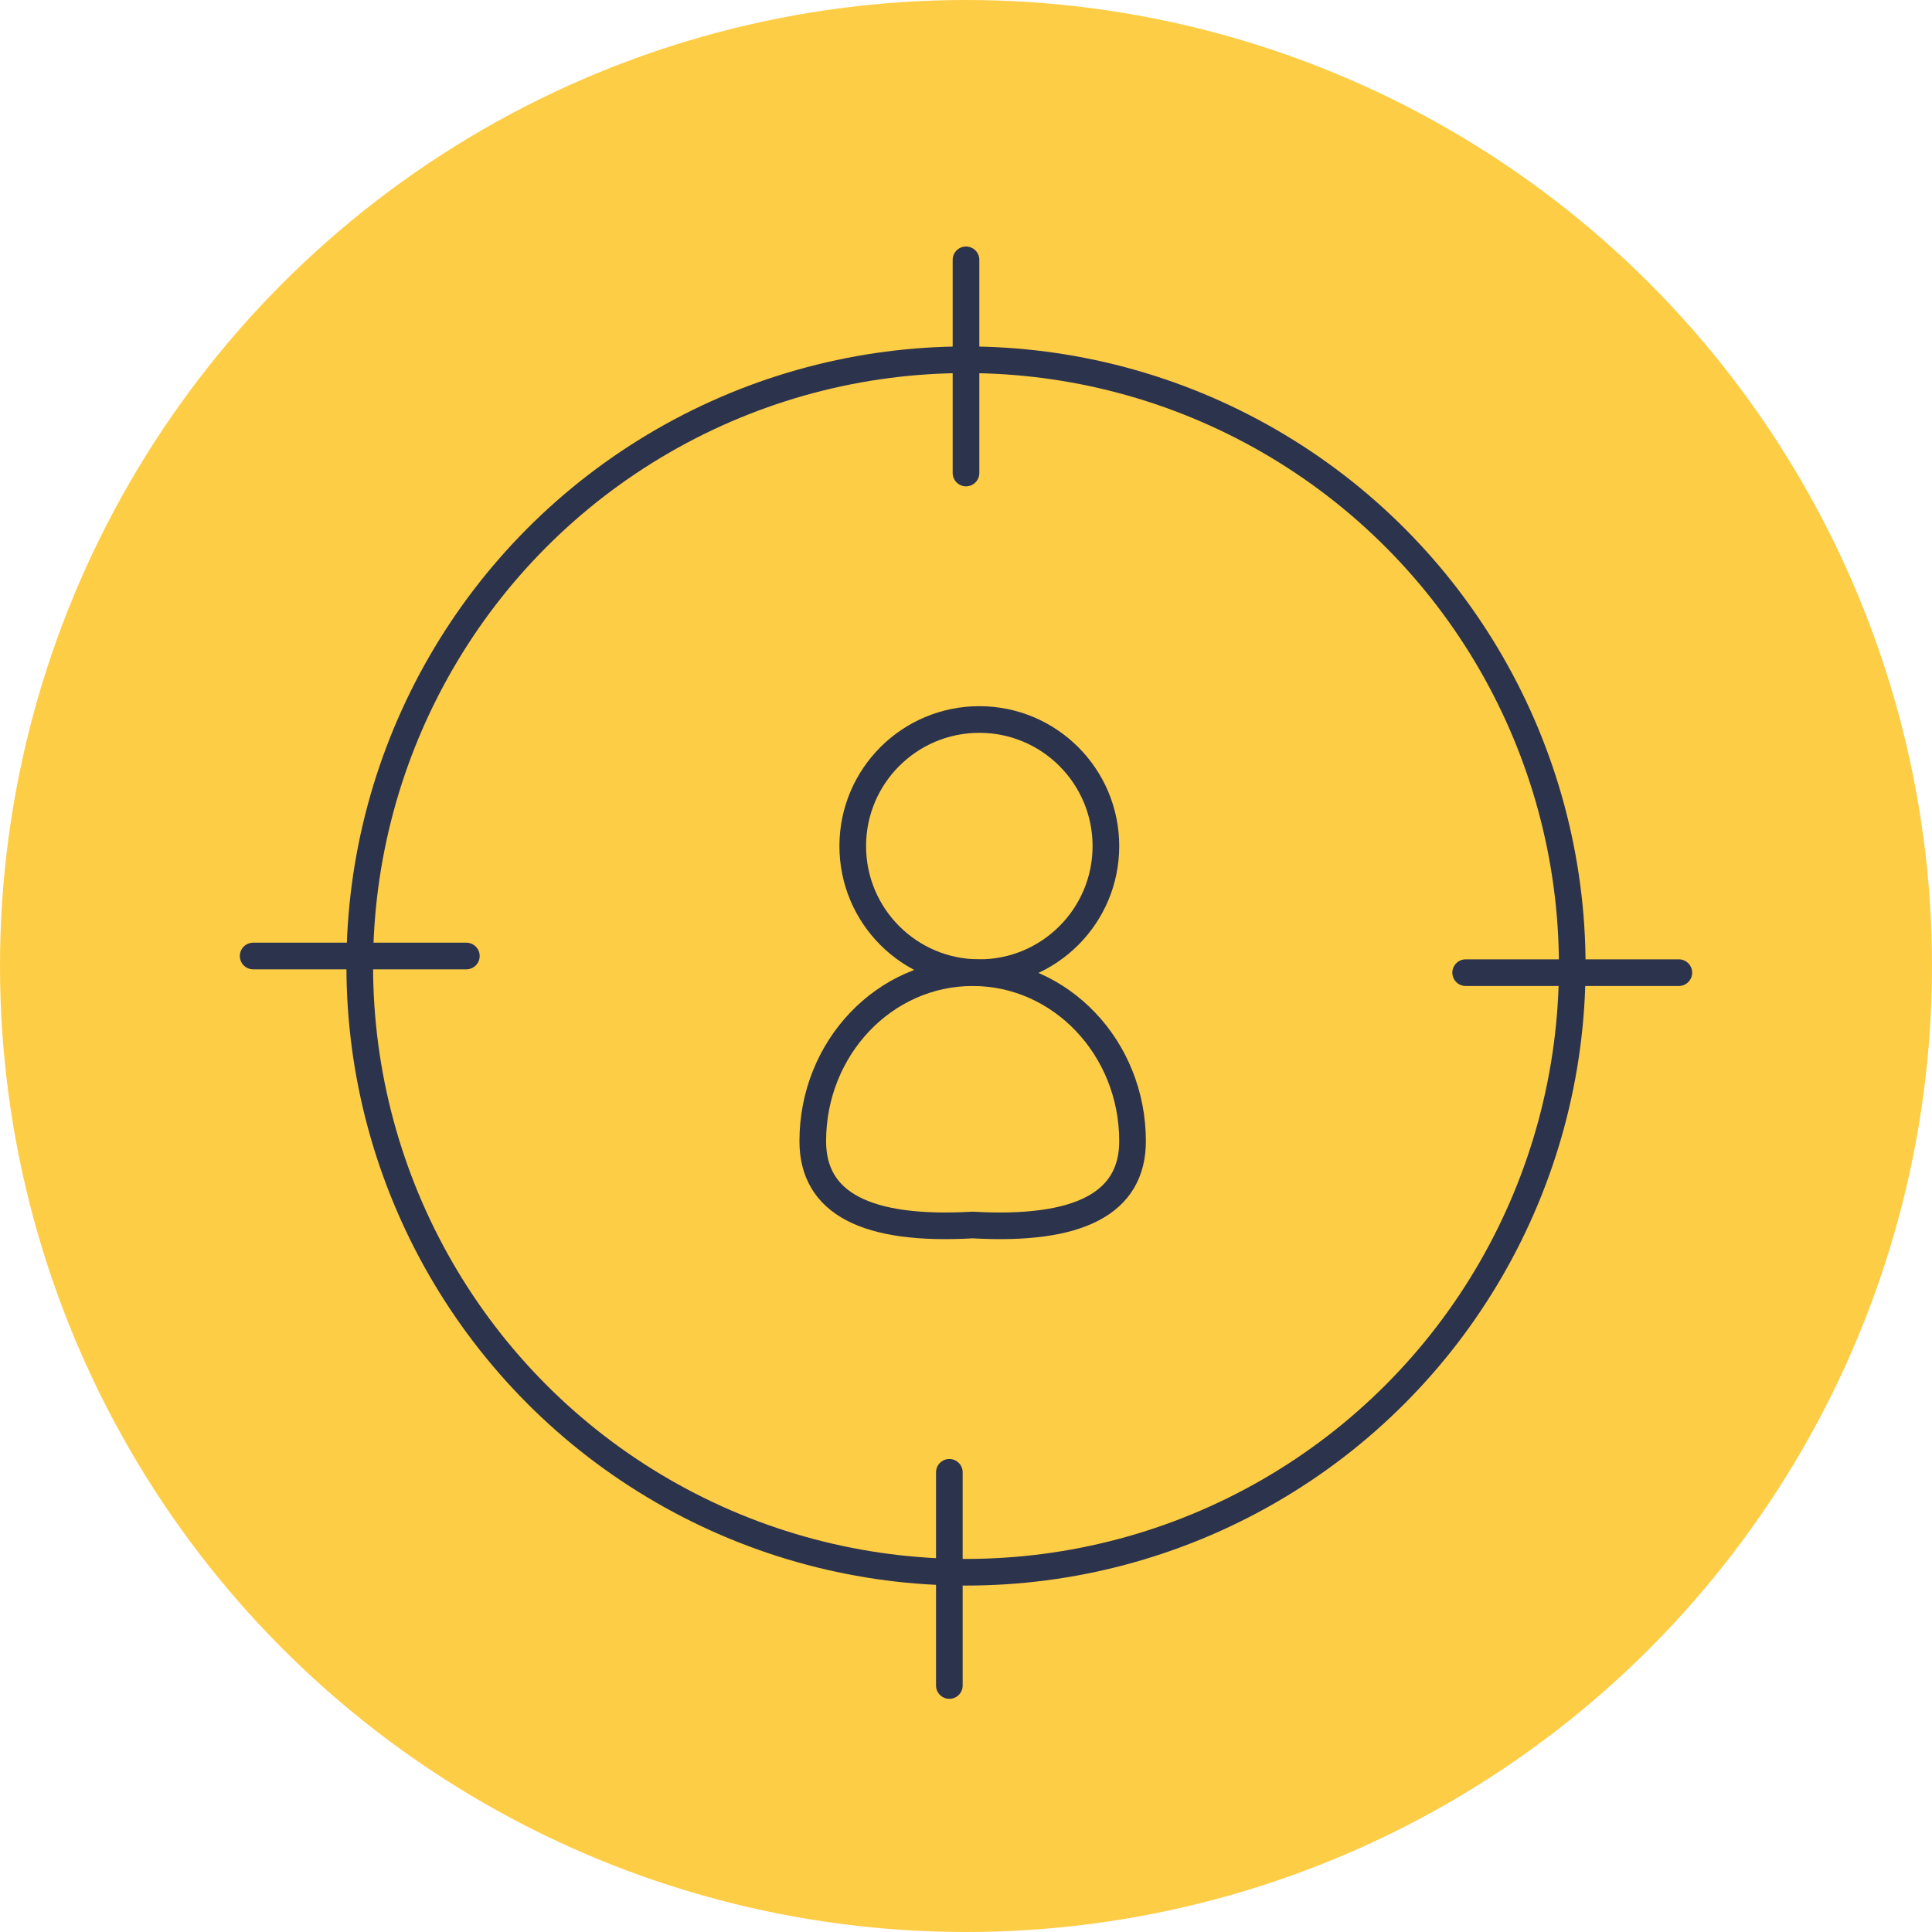 <?xml version="1.0" encoding="UTF-8"?>
<svg width="145px" height="145px" viewBox="0 0 145 145" version="1.1" xmlns="http://www.w3.org/2000/svg" xmlns:xlink="http://www.w3.org/1999/xlink">
    <!-- Generator: sketchtool 51.2 (57519) - http://www.bohemiancoding.com/sketch -->
    <title>9499CE2E-92BE-4BA8-B75D-C88C2FCD56DD</title>
    <desc>Created with sketchtool.</desc>
    <defs></defs>
    <g id="Page-1" stroke="none" stroke-width="1" fill="none" fill-rule="evenodd">
        <g id="Wiconnect-offerings-5-Audience-Extension" transform="translate(-817, -932)">
            <g id="Retargeting" transform="translate(817, 932)">
                <g id="Group-2">
                    <circle id="Oval-3" fill="#FECD46" fill-rule="nonzero" cx="72.5" cy="72.5" r="72.5"></circle>
                    <circle id="Oval-7" stroke="#2C334D" stroke-width="2" fill="#FECD46" stroke-linecap="round" stroke-linejoin="round" cx="72.5" cy="72.5" r="45.5"></circle>
                    <g id="Group-7" transform="translate(61, 54)" stroke="#2C334D" stroke-linecap="round" stroke-linejoin="round" stroke-width="2">
                        <circle id="Oval-4" fill="#FECD46" cx="12.5" cy="9.5" r="9.5"></circle>
                        <path d="M12,37.938 C20,38.398 24,36.301 24,31.645 C24,24.661 18.627,19 12,19 C5.373,19 0,24.661 0,31.645 C0,36.301 4,38.398 12,37.938 Z" id="Oval-4"></path>
                    </g>
                </g>
                <g id="Group-13" transform="translate(71, 19)" fill-rule="nonzero" stroke="#2C334D" stroke-linecap="round" stroke-linejoin="round" stroke-width="2">
                    <path d="M1.5,0.5 L1.5,16.5" id="Line-19"></path>
                    <path d="M0.25,91.5 L0.25,107.5" id="Line-19"></path>
                </g>
                <g id="Group-13" transform="translate(72.5, 73) rotate(90) translate(-72.5, -73) translate(71, 19)" fill-rule="nonzero" stroke="#2C334D" stroke-linecap="round" stroke-linejoin="round" stroke-width="2">
                    <path d="M1.5,0.5 L1.5,16.5" id="Line-19"></path>
                    <path d="M0.25,91.5 L0.25,107.5" id="Line-19"></path>
                </g>
            </g>
        </g>
    </g>
</svg>